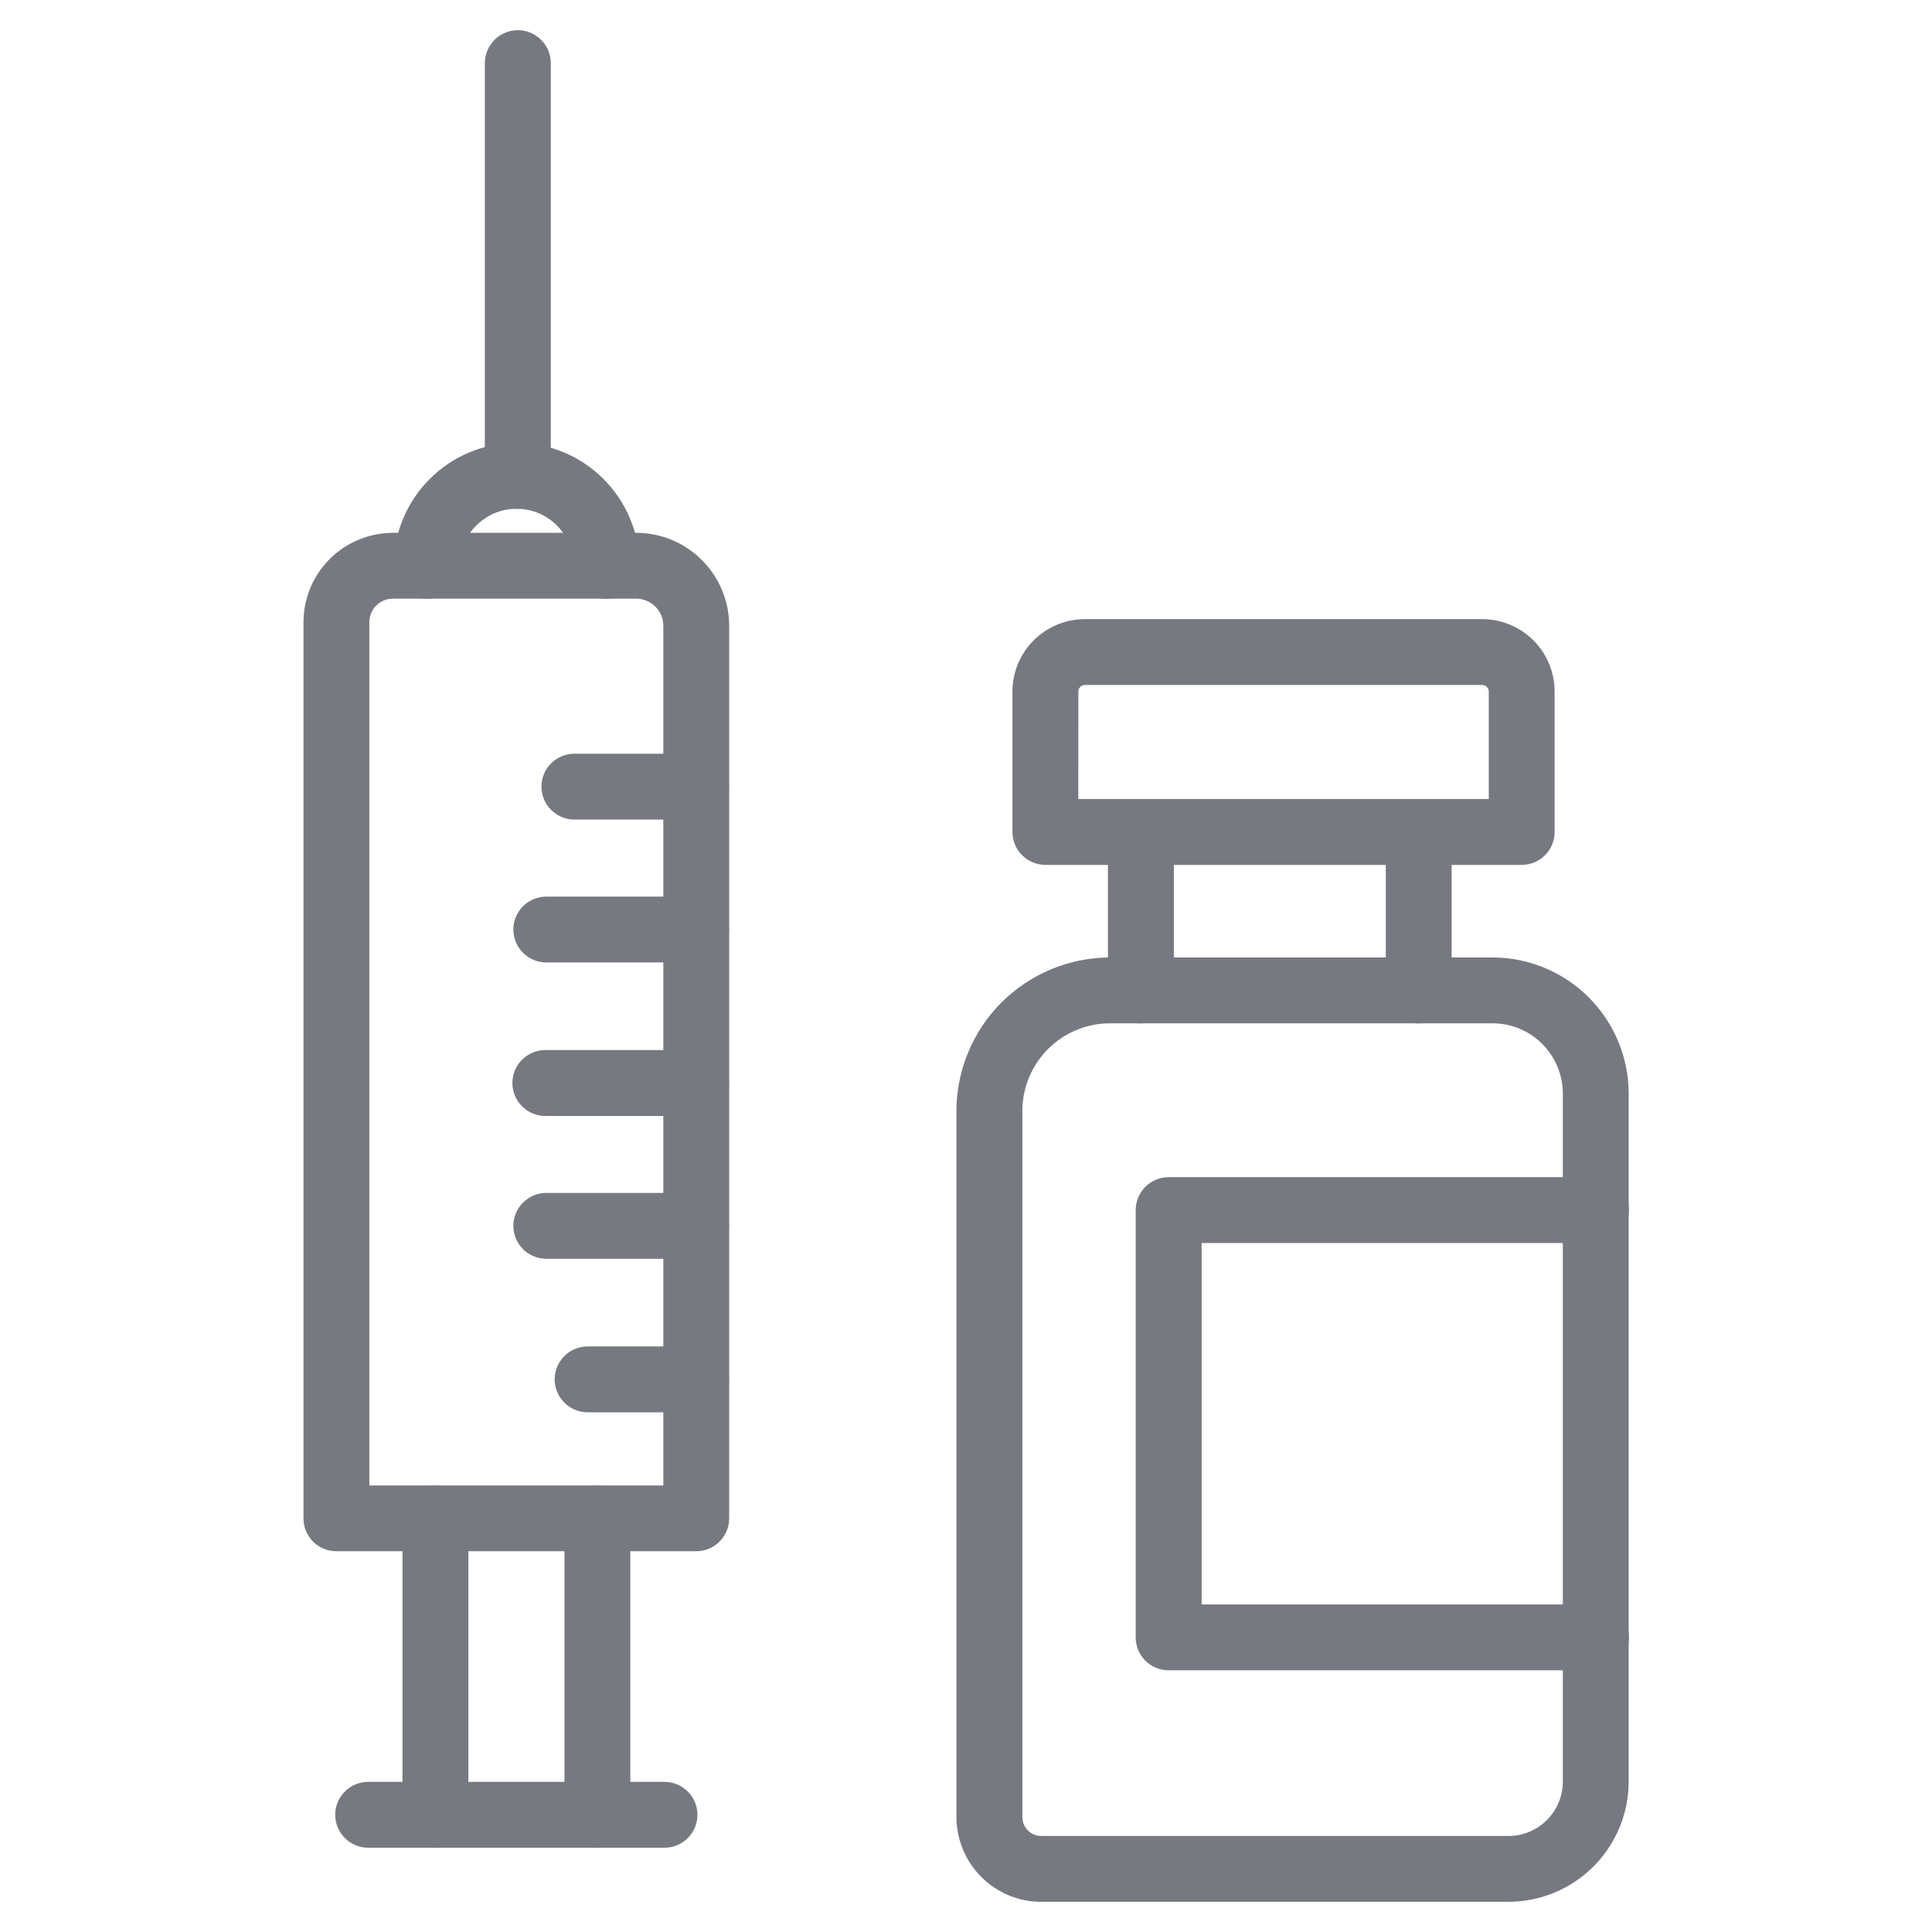<svg width="24" height="24" viewBox="0 0 24 24" fill="none" xmlns="http://www.w3.org/2000/svg">
<path d="M8.649 19.27H4.179C4.07 19.27 3.966 19.227 3.889 19.151C3.813 19.074 3.77 18.97 3.77 18.861V7.73C3.77 7.435 3.887 7.153 4.095 6.945C4.303 6.737 4.586 6.62 4.88 6.619H7.904C8.21 6.619 8.503 6.741 8.72 6.958C8.936 7.174 9.058 7.467 9.058 7.773V18.861C9.058 19.087 8.875 19.27 8.649 19.27ZM4.588 18.453H8.24V7.773C8.24 7.684 8.205 7.599 8.142 7.536C8.079 7.473 7.993 7.437 7.904 7.437H4.88C4.802 7.437 4.728 7.468 4.673 7.523C4.619 7.578 4.588 7.652 4.588 7.73V18.453Z" fill="#777980"/>
<path d="M7.535 7.438C7.481 7.438 7.428 7.427 7.378 7.407C7.329 7.386 7.283 7.356 7.245 7.318C7.207 7.28 7.177 7.235 7.157 7.185C7.136 7.136 7.126 7.082 7.126 7.029C7.126 6.638 6.808 6.32 6.417 6.32C6.027 6.32 5.709 6.638 5.709 7.029C5.709 7.137 5.666 7.241 5.589 7.318C5.512 7.395 5.408 7.438 5.3 7.438C5.191 7.438 5.087 7.395 5.01 7.318C4.934 7.241 4.891 7.137 4.891 7.029C4.891 6.187 5.576 5.502 6.417 5.502C7.259 5.502 7.944 6.187 7.944 7.029C7.944 7.255 7.761 7.438 7.535 7.438Z" fill="#777980"/>
<path d="M6.433 6.321C6.324 6.321 6.22 6.278 6.143 6.201C6.067 6.124 6.023 6.02 6.023 5.912V0.784C6.023 0.676 6.067 0.572 6.143 0.495C6.22 0.418 6.324 0.375 6.433 0.375C6.541 0.375 6.645 0.418 6.722 0.495C6.799 0.572 6.842 0.676 6.842 0.784V5.912C6.842 6.138 6.658 6.321 6.433 6.321ZM8.647 17.544H7.3C7.191 17.544 7.087 17.501 7.01 17.424C6.934 17.347 6.89 17.243 6.89 17.135C6.89 17.026 6.934 16.922 7.01 16.846C7.087 16.769 7.191 16.726 7.3 16.726H8.647C8.756 16.726 8.86 16.769 8.937 16.846C9.013 16.922 9.056 17.026 9.056 17.135C9.056 17.243 9.013 17.347 8.937 17.424C8.86 17.501 8.756 17.544 8.647 17.544ZM8.647 15.637H6.787C6.678 15.637 6.574 15.594 6.497 15.518C6.421 15.441 6.377 15.337 6.377 15.228C6.377 15.12 6.421 15.016 6.497 14.939C6.574 14.862 6.678 14.819 6.787 14.819H8.647C8.756 14.819 8.86 14.862 8.937 14.939C9.013 15.016 9.056 15.12 9.056 15.228C9.056 15.337 9.013 15.441 8.937 15.518C8.86 15.594 8.756 15.637 8.647 15.637ZM8.647 13.863H6.774C6.665 13.863 6.561 13.819 6.485 13.743C6.408 13.666 6.365 13.562 6.365 13.454C6.365 13.345 6.408 13.241 6.485 13.164C6.561 13.088 6.665 13.044 6.774 13.044H8.647C8.756 13.044 8.86 13.088 8.937 13.164C9.013 13.241 9.056 13.345 9.056 13.454C9.056 13.562 9.013 13.666 8.937 13.743C8.86 13.819 8.756 13.863 8.647 13.863ZM8.647 11.956H6.787C6.678 11.956 6.574 11.913 6.497 11.836C6.421 11.76 6.377 11.655 6.377 11.547C6.377 11.438 6.421 11.334 6.497 11.258C6.574 11.181 6.678 11.138 6.787 11.138H8.647C8.756 11.138 8.86 11.181 8.937 11.258C9.013 11.334 9.056 11.438 9.056 11.547C9.056 11.655 9.013 11.76 8.937 11.836C8.86 11.913 8.756 11.956 8.647 11.956ZM8.647 10.181H7.135C7.027 10.181 6.923 10.138 6.846 10.061C6.769 9.985 6.726 9.881 6.726 9.772C6.726 9.664 6.769 9.56 6.846 9.483C6.923 9.406 7.027 9.363 7.135 9.363H8.647C8.756 9.363 8.86 9.406 8.937 9.483C9.013 9.56 9.056 9.664 9.056 9.772C9.056 9.881 9.013 9.985 8.937 10.061C8.86 10.138 8.756 10.181 8.647 10.181ZM18.739 23.625H12.934C12.655 23.625 12.387 23.514 12.19 23.316C11.993 23.119 11.882 22.852 11.881 22.572V13.801C11.882 13.296 12.083 12.811 12.441 12.453C12.798 12.096 13.283 11.895 13.789 11.894H18.541C18.989 11.894 19.419 12.073 19.736 12.39C20.053 12.707 20.232 13.136 20.232 13.585V22.131C20.232 22.527 20.074 22.907 19.794 23.187C19.514 23.467 19.134 23.624 18.738 23.625L18.739 23.625ZM13.789 12.712C13.5 12.712 13.223 12.827 13.019 13.031C12.815 13.236 12.7 13.512 12.7 13.801V22.572C12.7 22.702 12.805 22.807 12.934 22.807H18.739C19.111 22.807 19.414 22.504 19.414 22.131V13.585C19.414 13.354 19.322 13.132 19.158 12.968C18.995 12.804 18.773 12.712 18.541 12.712H13.789ZM18.903 10.744H12.986C12.878 10.744 12.774 10.701 12.697 10.624C12.62 10.547 12.577 10.443 12.577 10.335V8.591C12.577 8.352 12.672 8.123 12.841 7.954C13.01 7.786 13.239 7.691 13.478 7.691H18.411C18.65 7.691 18.879 7.786 19.048 7.954C19.217 8.123 19.312 8.352 19.312 8.591V10.335C19.312 10.561 19.129 10.744 18.903 10.744ZM13.395 9.926H18.494V8.591C18.494 8.569 18.485 8.548 18.47 8.533C18.454 8.517 18.433 8.509 18.411 8.509H13.478C13.456 8.509 13.435 8.517 13.42 8.533C13.404 8.548 13.396 8.569 13.396 8.591L13.395 9.926Z" fill="#777980"/>
<path d="M14.172 12.713C14.064 12.713 13.96 12.67 13.883 12.593C13.806 12.516 13.763 12.412 13.763 12.304V10.401C13.763 10.292 13.806 10.188 13.883 10.112C13.96 10.035 14.064 9.992 14.172 9.992C14.281 9.992 14.385 10.035 14.462 10.112C14.539 10.188 14.582 10.292 14.582 10.401V12.304C14.582 12.53 14.398 12.713 14.172 12.713ZM17.624 12.713C17.515 12.713 17.411 12.67 17.335 12.593C17.258 12.516 17.215 12.412 17.215 12.304V10.335C17.215 10.226 17.258 10.122 17.335 10.046C17.411 9.969 17.515 9.926 17.624 9.926C17.733 9.926 17.837 9.969 17.913 10.046C17.99 10.122 18.033 10.226 18.033 10.335V12.304C18.033 12.53 17.85 12.713 17.624 12.713ZM19.826 20.749H14.518C14.409 20.749 14.305 20.706 14.228 20.63C14.152 20.553 14.108 20.449 14.108 20.34V15.032C14.108 14.806 14.292 14.623 14.518 14.623H19.826C19.935 14.623 20.039 14.666 20.116 14.742C20.192 14.819 20.235 14.923 20.235 15.032C20.235 15.14 20.192 15.244 20.116 15.321C20.039 15.398 19.935 15.441 19.826 15.441H14.927V19.931H19.826C19.935 19.931 20.039 19.974 20.116 20.051C20.192 20.128 20.235 20.232 20.235 20.34C20.235 20.449 20.192 20.553 20.116 20.63C20.039 20.706 19.935 20.749 19.826 20.749ZM5.409 22.954C5.301 22.954 5.197 22.911 5.12 22.834C5.043 22.757 5 22.653 5 22.544V18.863C5 18.755 5.043 18.651 5.12 18.574C5.197 18.497 5.301 18.454 5.409 18.454C5.518 18.454 5.622 18.497 5.698 18.574C5.775 18.651 5.818 18.755 5.818 18.863V22.544C5.818 22.771 5.635 22.954 5.409 22.954ZM7.421 22.954C7.313 22.954 7.209 22.911 7.132 22.834C7.055 22.757 7.012 22.653 7.012 22.544V18.863C7.012 18.755 7.055 18.651 7.132 18.574C7.209 18.497 7.313 18.454 7.421 18.454C7.53 18.454 7.634 18.497 7.711 18.574C7.787 18.651 7.83 18.755 7.83 18.863V22.544C7.83 22.771 7.647 22.954 7.421 22.954Z" fill="#777980"/>
<path d="M8.254 22.953H4.573C4.465 22.953 4.361 22.91 4.284 22.833C4.207 22.756 4.164 22.652 4.164 22.544C4.164 22.435 4.207 22.331 4.284 22.255C4.361 22.178 4.465 22.135 4.573 22.135H8.255C8.363 22.135 8.467 22.178 8.544 22.255C8.621 22.331 8.664 22.435 8.664 22.544C8.664 22.652 8.621 22.756 8.544 22.833C8.467 22.91 8.363 22.953 8.254 22.953Z" fill="#777980"/>
</svg>
